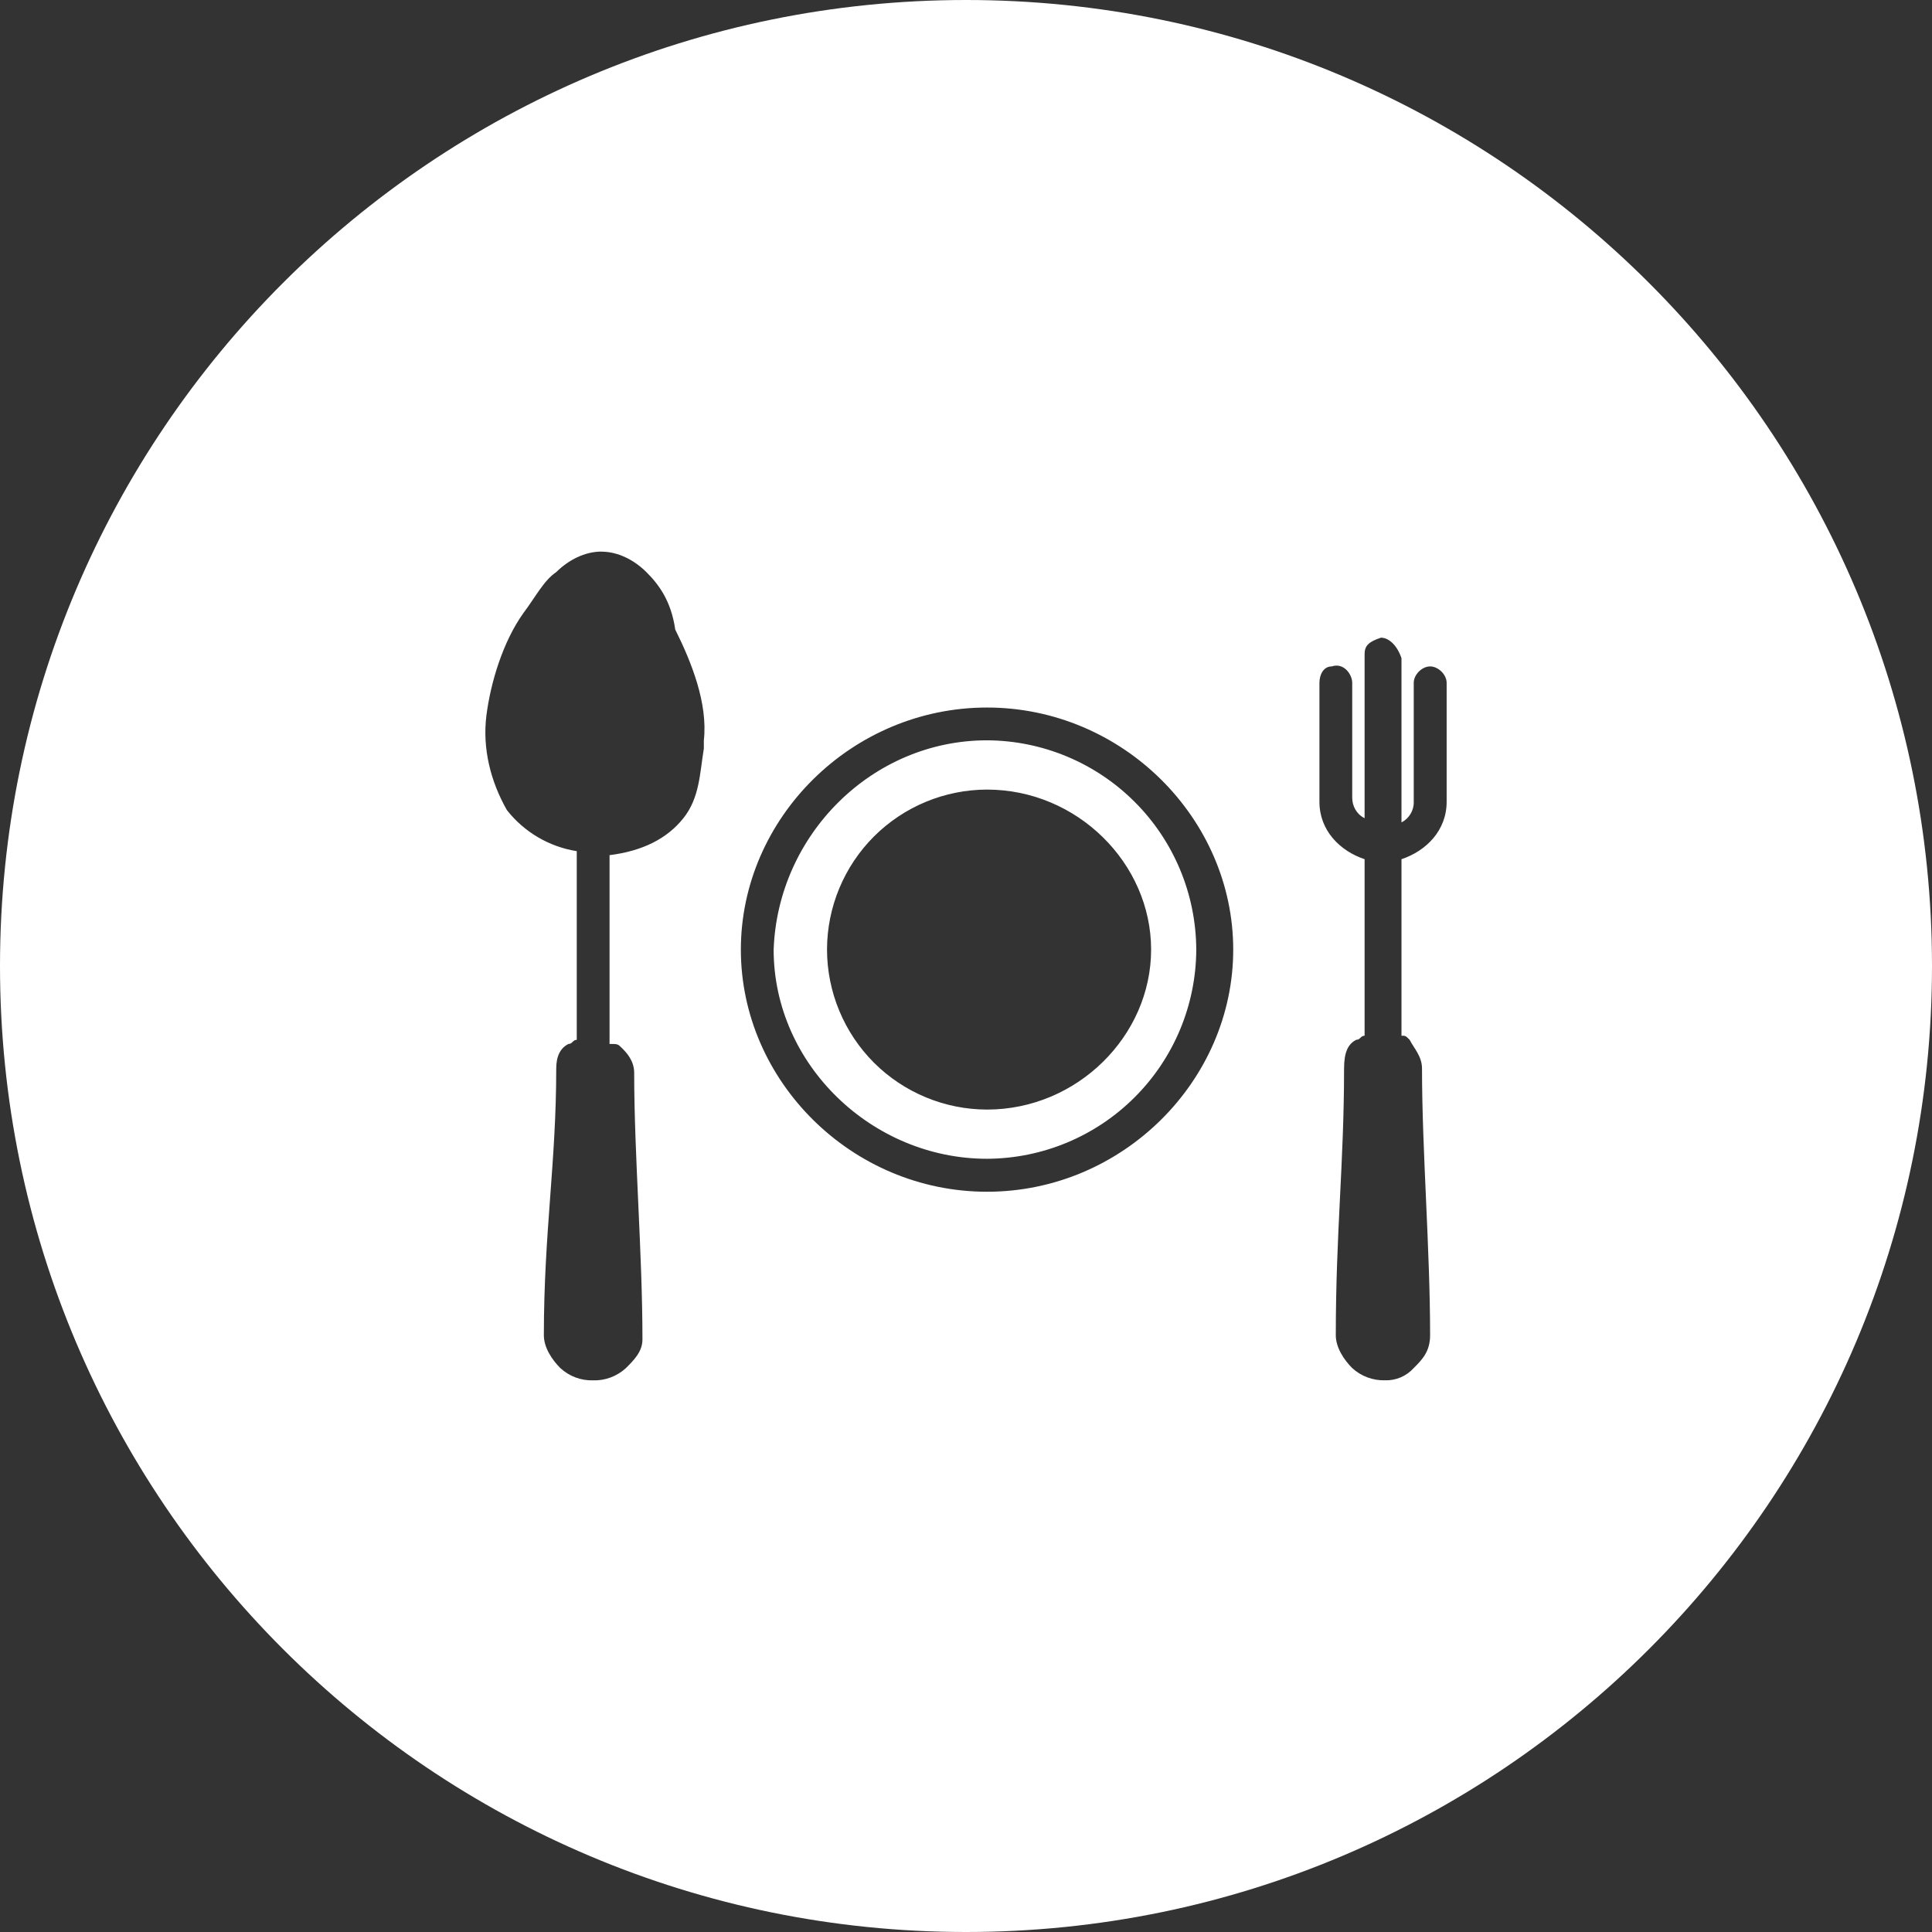 <svg width="32" height="32" viewBox="0 0 32 32" fill="none" xmlns="http://www.w3.org/2000/svg">
<rect x="0" y="0" width="32" height="32" fill="#333333" stroke="none"/>
<g clip-path="url(#clip0_30_792)">
<path d="M16 0C7.164 0 0 7.164 0 16C0 24.836 7.164 32 16 32C24.836 32 32 24.836 32 16C32 7.164 24.836 0 16 0ZM9.96 9.137C10.233 9.137 10.503 9.273 10.707 9.477C10.911 9.68 11.116 9.952 11.184 10.427C11.455 10.971 11.726 11.65 11.658 12.262V12.398C11.59 12.806 11.59 13.213 11.318 13.553C11.047 13.893 10.639 14.096 10.096 14.164V17.291C10.232 17.291 10.233 17.291 10.301 17.359C10.369 17.427 10.504 17.564 10.504 17.768C10.504 19.127 10.641 20.756 10.641 22.184C10.641 22.387 10.503 22.524 10.367 22.66C10.219 22.796 10.024 22.869 9.824 22.863C9.623 22.869 9.429 22.796 9.281 22.66C9.145 22.524 9.008 22.321 9.008 22.117C9.008 20.418 9.213 19.262 9.213 17.699C9.213 17.495 9.28 17.359 9.416 17.291C9.484 17.291 9.485 17.223 9.553 17.223V14.098C9.095 14.025 8.682 13.782 8.396 13.418C8.125 12.942 7.989 12.398 8.056 11.854C8.125 11.31 8.328 10.632 8.668 10.156C8.872 9.884 9.009 9.612 9.213 9.476C9.417 9.273 9.689 9.136 9.961 9.136L9.96 9.137ZM22.873 10.562C23.009 10.562 23.145 10.698 23.213 10.902V13.622C23.275 13.59 23.327 13.541 23.363 13.481C23.399 13.421 23.418 13.352 23.416 13.282V11.31C23.416 11.174 23.552 11.038 23.687 11.038C23.823 11.038 23.961 11.174 23.961 11.31V13.28C23.961 13.756 23.621 14.095 23.213 14.231V17.155C23.281 17.155 23.28 17.154 23.348 17.222C23.416 17.358 23.553 17.494 23.553 17.698C23.553 19.058 23.687 20.689 23.687 22.116C23.687 22.388 23.552 22.523 23.416 22.659C23.356 22.725 23.283 22.778 23.201 22.813C23.119 22.848 23.03 22.865 22.941 22.862C22.74 22.868 22.544 22.795 22.396 22.659C22.261 22.523 22.125 22.32 22.125 22.116C22.125 20.417 22.262 19.261 22.262 17.698C22.262 17.426 22.329 17.29 22.465 17.222C22.533 17.222 22.534 17.155 22.602 17.155V14.231C22.194 14.095 21.854 13.756 21.854 13.281V11.31C21.854 11.174 21.921 11.038 22.057 11.038C22.261 10.97 22.397 11.174 22.397 11.31V13.212C22.397 13.348 22.466 13.484 22.602 13.552V10.833C22.602 10.697 22.669 10.629 22.873 10.562ZM16.348 11.719C18.59 11.719 20.426 13.554 20.426 15.729C20.426 17.903 18.59 19.739 16.348 19.739C14.105 19.739 12.271 17.903 12.271 15.729C12.271 13.554 14.105 11.719 16.348 11.719ZM16.348 12.262C14.445 12.262 12.882 13.826 12.814 15.729C12.814 17.631 14.444 19.193 16.348 19.193C17.266 19.189 18.145 18.823 18.794 18.174C19.443 17.526 19.81 16.647 19.814 15.729C19.81 14.811 19.444 13.931 18.794 13.282C18.145 12.633 17.266 12.266 16.348 12.262ZM16.348 13.078C17.843 13.078 19.066 14.301 19.066 15.728C19.066 17.156 17.843 18.378 16.348 18.378C15.646 18.377 14.972 18.097 14.475 17.601C13.979 17.104 13.699 16.43 13.698 15.728C13.699 15.025 13.979 14.352 14.475 13.855C14.972 13.359 15.646 13.079 16.348 13.078Z" fill="white"/>
</g>
<defs>
<clipPath id="clip0_30_792">
<rect width="32" height="32" fill="white"/>
</clipPath>
</defs>
</svg>
